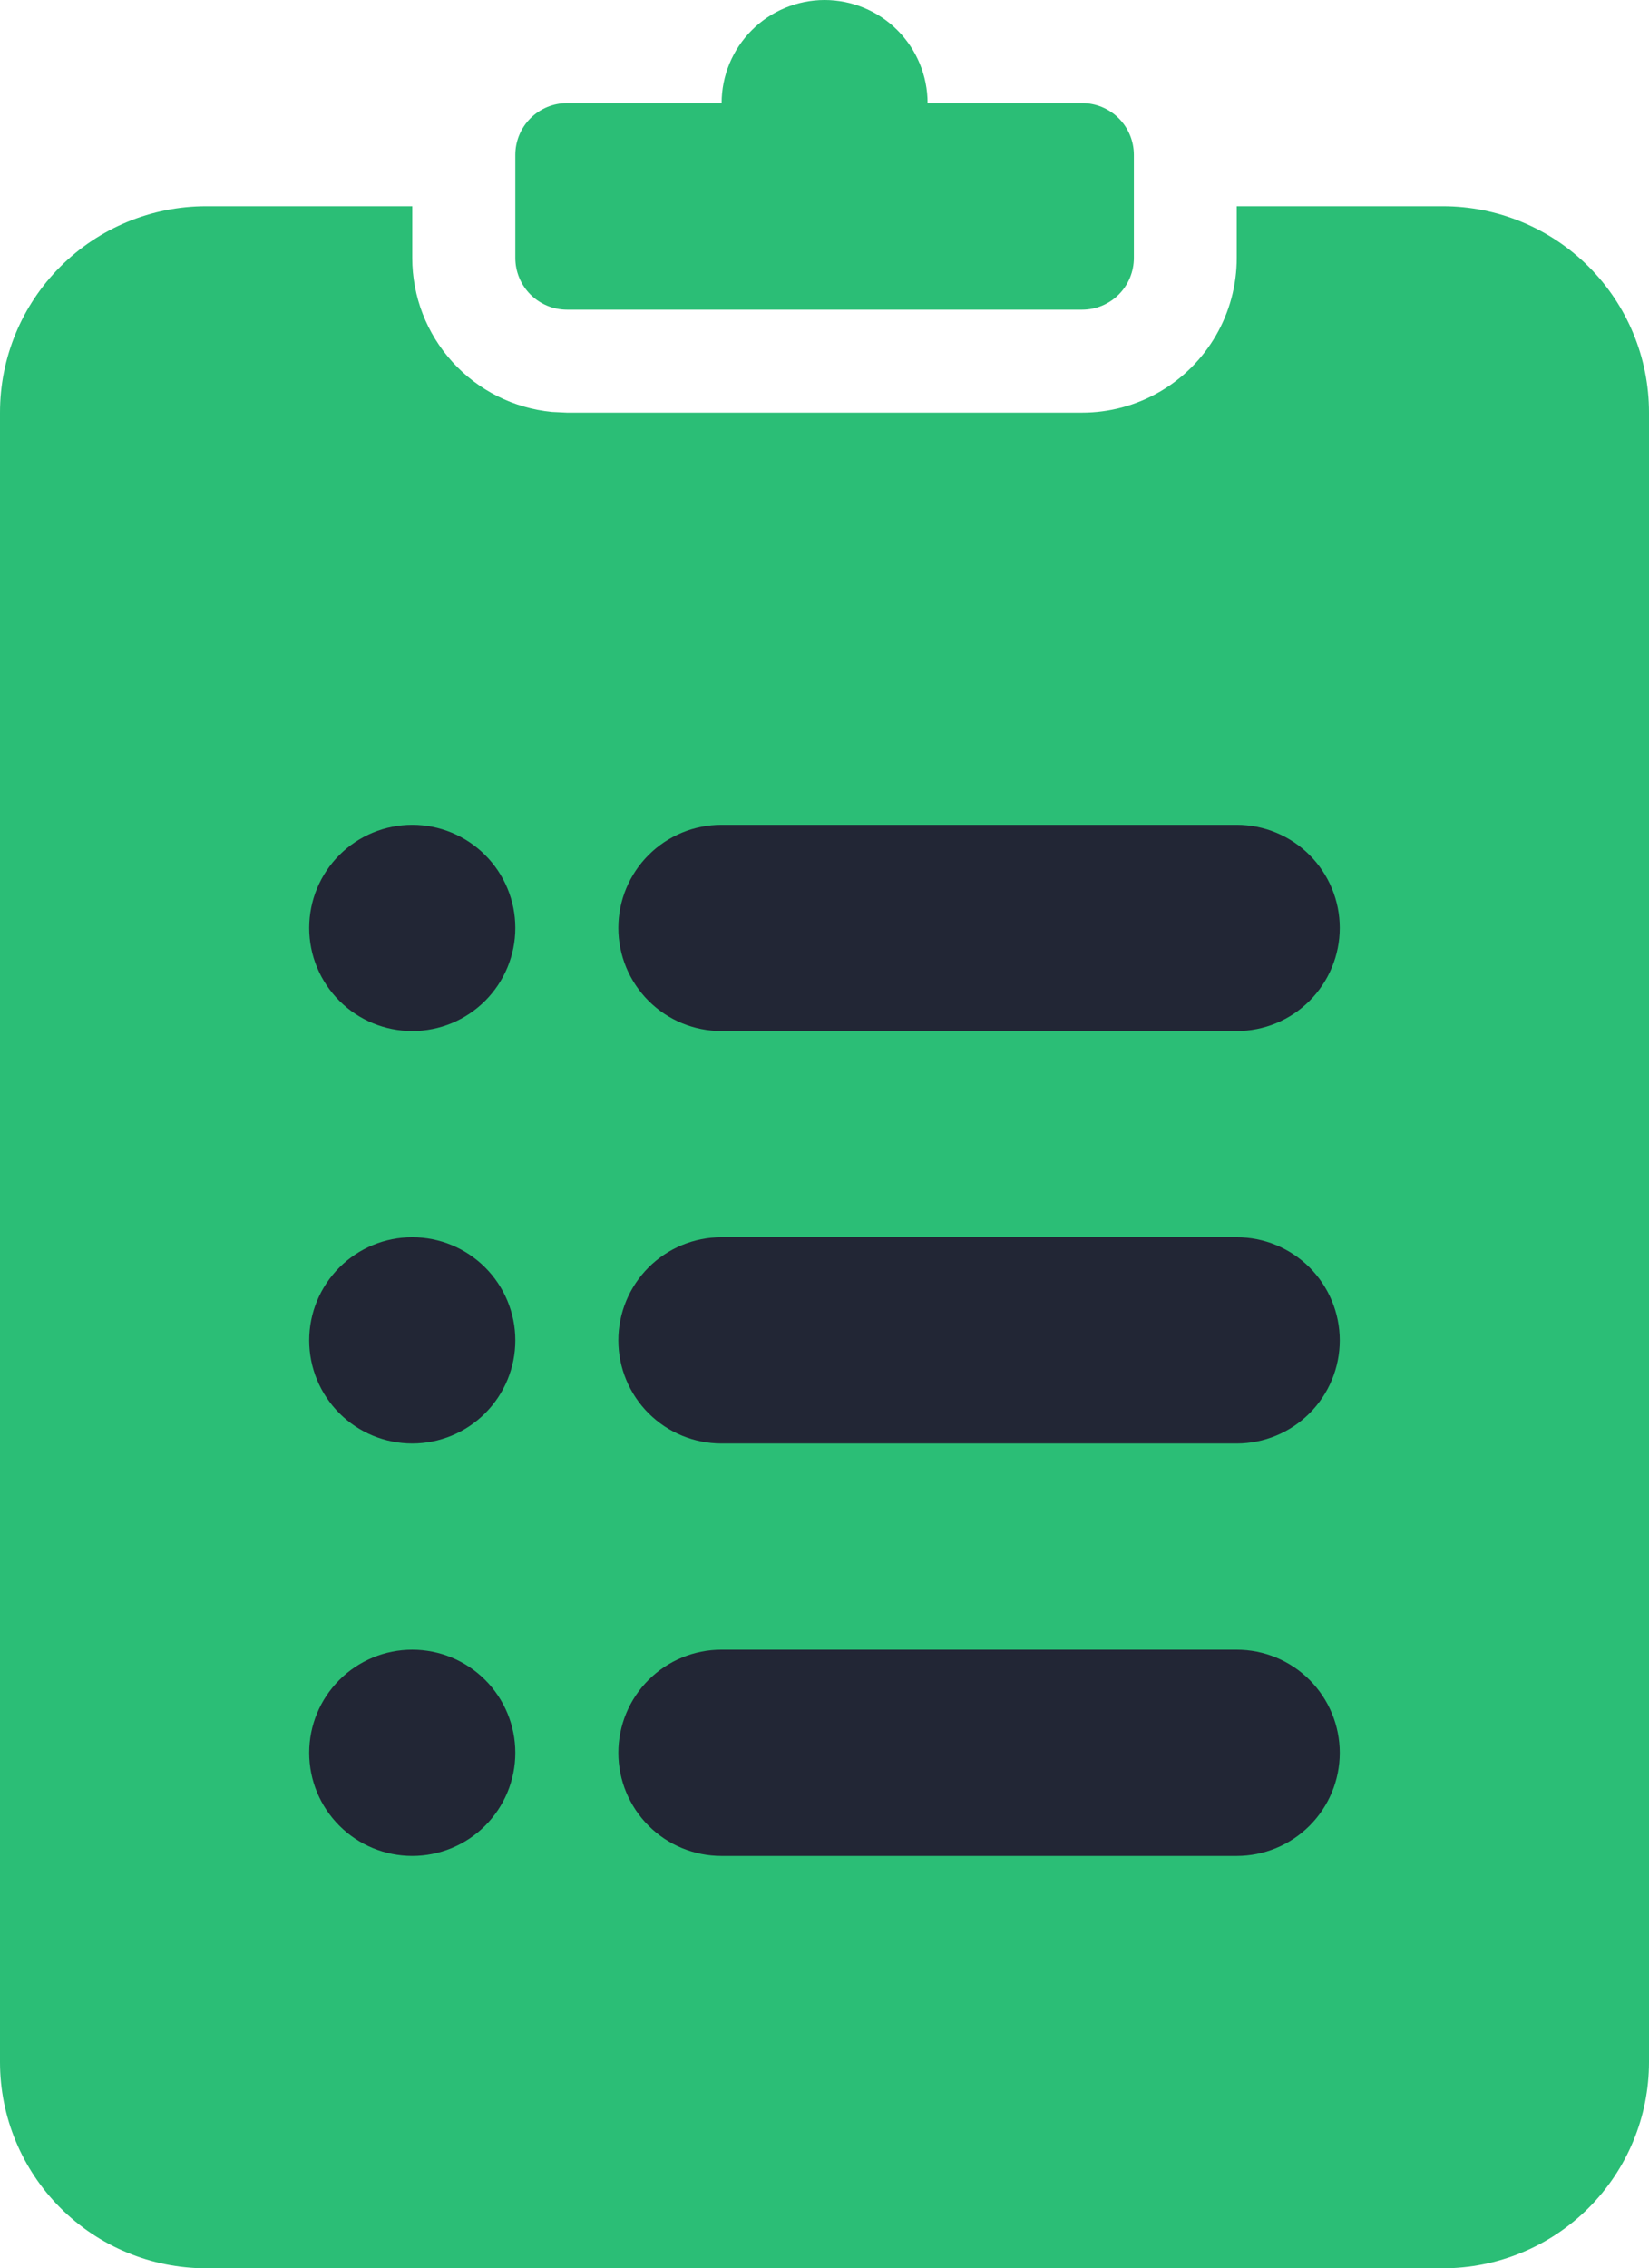 <svg xmlns="http://www.w3.org/2000/svg" xmlns:xlink="http://www.w3.org/1999/xlink" width="41.455" height="57" viewBox="0 0 41.455 57">
  <defs>
    <clipPath id="clip-path">
      <path id="Path_34031" data-name="Path 34031" d="M40.273-21a5.182,5.182,0,0,1,5.182,5.182V25.636a5.182,5.182,0,0,1-5.182,5.182H9.182A5.182,5.182,0,0,1,4,25.636V-15.818A5.182,5.182,0,0,1,9.182-21h5.182v1.3a3.887,3.887,0,0,0,3.512,3.869l.374.018H31.2A3.886,3.886,0,0,0,35.091-19.7h0V-21Z" transform="translate(-4 21)" fill="none"/>
    </clipPath>
    <clipPath id="clip-path-2">
      <path id="Path_34030" data-name="Path 34030" d="M-647,12055H1337.636V-2708H-647Z" transform="translate(647 2708)" fill="none"/>
    </clipPath>
    <clipPath id="clip-path-3">
      <path id="Path_34034" data-name="Path 34034" d="M16.773-23a2.591,2.591,0,0,1,2.591,2.591H23.25a1.3,1.3,0,0,1,1.3,1.3v2.591a1.3,1.3,0,0,1-1.3,1.3H10.3a1.3,1.3,0,0,1-1.3-1.3v-2.591a1.3,1.3,0,0,1,1.3-1.3h3.886A2.591,2.591,0,0,1,16.773-23Z" transform="translate(-9 23)" fill="none"/>
    </clipPath>
    <clipPath id="clip-path-5">
      <path id="Path_34037" data-name="Path 34037" d="M12.591-15H25.545a2.591,2.591,0,0,1,2.591,2.591,2.591,2.591,0,0,1-2.591,2.591H12.591A2.591,2.591,0,0,1,10-12.409,2.591,2.591,0,0,1,12.591-15Z" transform="translate(-10 15)" fill="none"/>
    </clipPath>
    <clipPath id="clip-path-7">
      <path id="Path_34040" data-name="Path 34040" d="M9.591-15a2.591,2.591,0,0,1,2.591,2.591A2.591,2.591,0,0,1,9.591-9.818,2.591,2.591,0,0,1,7-12.409,2.591,2.591,0,0,1,9.591-15Z" transform="translate(-7 15)" fill="none"/>
    </clipPath>
    <clipPath id="clip-path-9">
      <path id="Path_34043" data-name="Path 34043" d="M9.591-11a2.591,2.591,0,0,1,2.591,2.591A2.591,2.591,0,0,1,9.591-5.818,2.591,2.591,0,0,1,7-8.409,2.591,2.591,0,0,1,9.591-11Z" transform="translate(-7 11)" fill="none"/>
    </clipPath>
    <clipPath id="clip-path-11">
      <path id="Path_34046" data-name="Path 34046" d="M12.591-11H25.545a2.591,2.591,0,0,1,2.591,2.591,2.591,2.591,0,0,1-2.591,2.591H12.591A2.591,2.591,0,0,1,10-8.409,2.591,2.591,0,0,1,12.591-11Z" transform="translate(-10 11)" fill="none"/>
    </clipPath>
    <clipPath id="clip-path-13">
      <path id="Path_34049" data-name="Path 34049" d="M9.591-7a2.591,2.591,0,0,1,2.591,2.591A2.591,2.591,0,0,1,9.591-1.818,2.591,2.591,0,0,1,7-4.409,2.591,2.591,0,0,1,9.591-7Z" transform="translate(-7 7)" fill="none"/>
    </clipPath>
    <clipPath id="clip-path-15">
      <path id="Path_34052" data-name="Path 34052" d="M12.591-7H25.545a2.591,2.591,0,0,1,2.591,2.591,2.591,2.591,0,0,1-2.591,2.591H12.591A2.591,2.591,0,0,1,10-4.409,2.591,2.591,0,0,1,12.591-7Z" transform="translate(-10 7)" fill="none"/>
    </clipPath>
  </defs>
  <g id="Group_26789" data-name="Group 26789" transform="translate(-4 23)">
    <g id="Group_26774" data-name="Group 26774" transform="translate(4 -17.818)" clip-path="url(#clip-path)">
      <g id="Group_26773" data-name="Group 26773" transform="translate(-1686.682 -6961.773)" clip-path="url(#clip-path-2)">
        <path id="Path_34029" data-name="Path 34029" d="M-1-26H66.364V51.727H-1Z" transform="translate(1674.727 6974.818)" fill="#2bbe76"/>
      </g>
    </g>
    <g id="Group_26776" data-name="Group 26776" transform="translate(16.955 -23)" clip-path="url(#clip-path-3)">
      <g id="Group_26775" data-name="Group 26775" transform="translate(-1699.636 -6956.591)" clip-path="url(#clip-path-2)">
        <path id="Path_34032" data-name="Path 34032" d="M4-28H45.455V5.682H4Z" transform="translate(1682.682 6971.636)" fill="#2bbe76"/>
      </g>
    </g>
    <g id="Group_26778" data-name="Group 26778" transform="translate(19.545 -2.273)" clip-path="url(#clip-path-5)">
      <g id="Group_26777" data-name="Group 26777" transform="translate(-1702.227 -6977.318)" clip-path="url(#clip-path-2)">
        <path id="Path_34035" data-name="Path 34035" d="M5-20H49.045V11.091H5Z" transform="translate(1684.273 6984.364)" fill="#222635"/>
      </g>
    </g>
    <g id="Group_26780" data-name="Group 26780" transform="translate(11.773 -2.273)" clip-path="url(#clip-path-7)">
      <g id="Group_26779" data-name="Group 26779" transform="translate(-1694.455 -6977.318)" clip-path="url(#clip-path-2)">
        <path id="Path_34038" data-name="Path 34038" d="M2-20H33.091V11.091H2Z" transform="translate(1679.5 6984.364)" fill="#222635"/>
      </g>
    </g>
    <g id="Group_26782" data-name="Group 26782" transform="translate(11.773 8.091)" clip-path="url(#clip-path-9)">
      <g id="Group_26781" data-name="Group 26781" transform="translate(-1694.455 -6987.682)" clip-path="url(#clip-path-2)">
        <path id="Path_34041" data-name="Path 34041" d="M2-16H33.091V15.091H2Z" transform="translate(1679.5 6990.727)" fill="#222635"/>
      </g>
    </g>
    <g id="Group_26784" data-name="Group 26784" transform="translate(19.545 8.091)" clip-path="url(#clip-path-11)">
      <g id="Group_26783" data-name="Group 26783" transform="translate(-1702.227 -6987.682)" clip-path="url(#clip-path-2)">
        <path id="Path_34044" data-name="Path 34044" d="M5-16H49.045V15.091H5Z" transform="translate(1684.273 6990.727)" fill="#222635"/>
      </g>
    </g>
    <g id="Group_26786" data-name="Group 26786" transform="translate(11.773 18.455)" clip-path="url(#clip-path-13)">
      <g id="Group_26785" data-name="Group 26785" transform="translate(-1694.455 -6998.045)" clip-path="url(#clip-path-2)">
        <path id="Path_34047" data-name="Path 34047" d="M2-12H33.091V19.091H2Z" transform="translate(1679.5 6997.091)" fill="#222635"/>
      </g>
    </g>
    <g id="Group_26788" data-name="Group 26788" transform="translate(19.545 18.455)" clip-path="url(#clip-path-15)">
      <g id="Group_26787" data-name="Group 26787" transform="translate(-1702.227 -6998.045)" clip-path="url(#clip-path-2)">
        <path id="Path_34050" data-name="Path 34050" d="M5-12H49.045V19.091H5Z" transform="translate(1684.273 6997.091)" fill="#222635"/>
      </g>
    </g>
  </g>
</svg>
